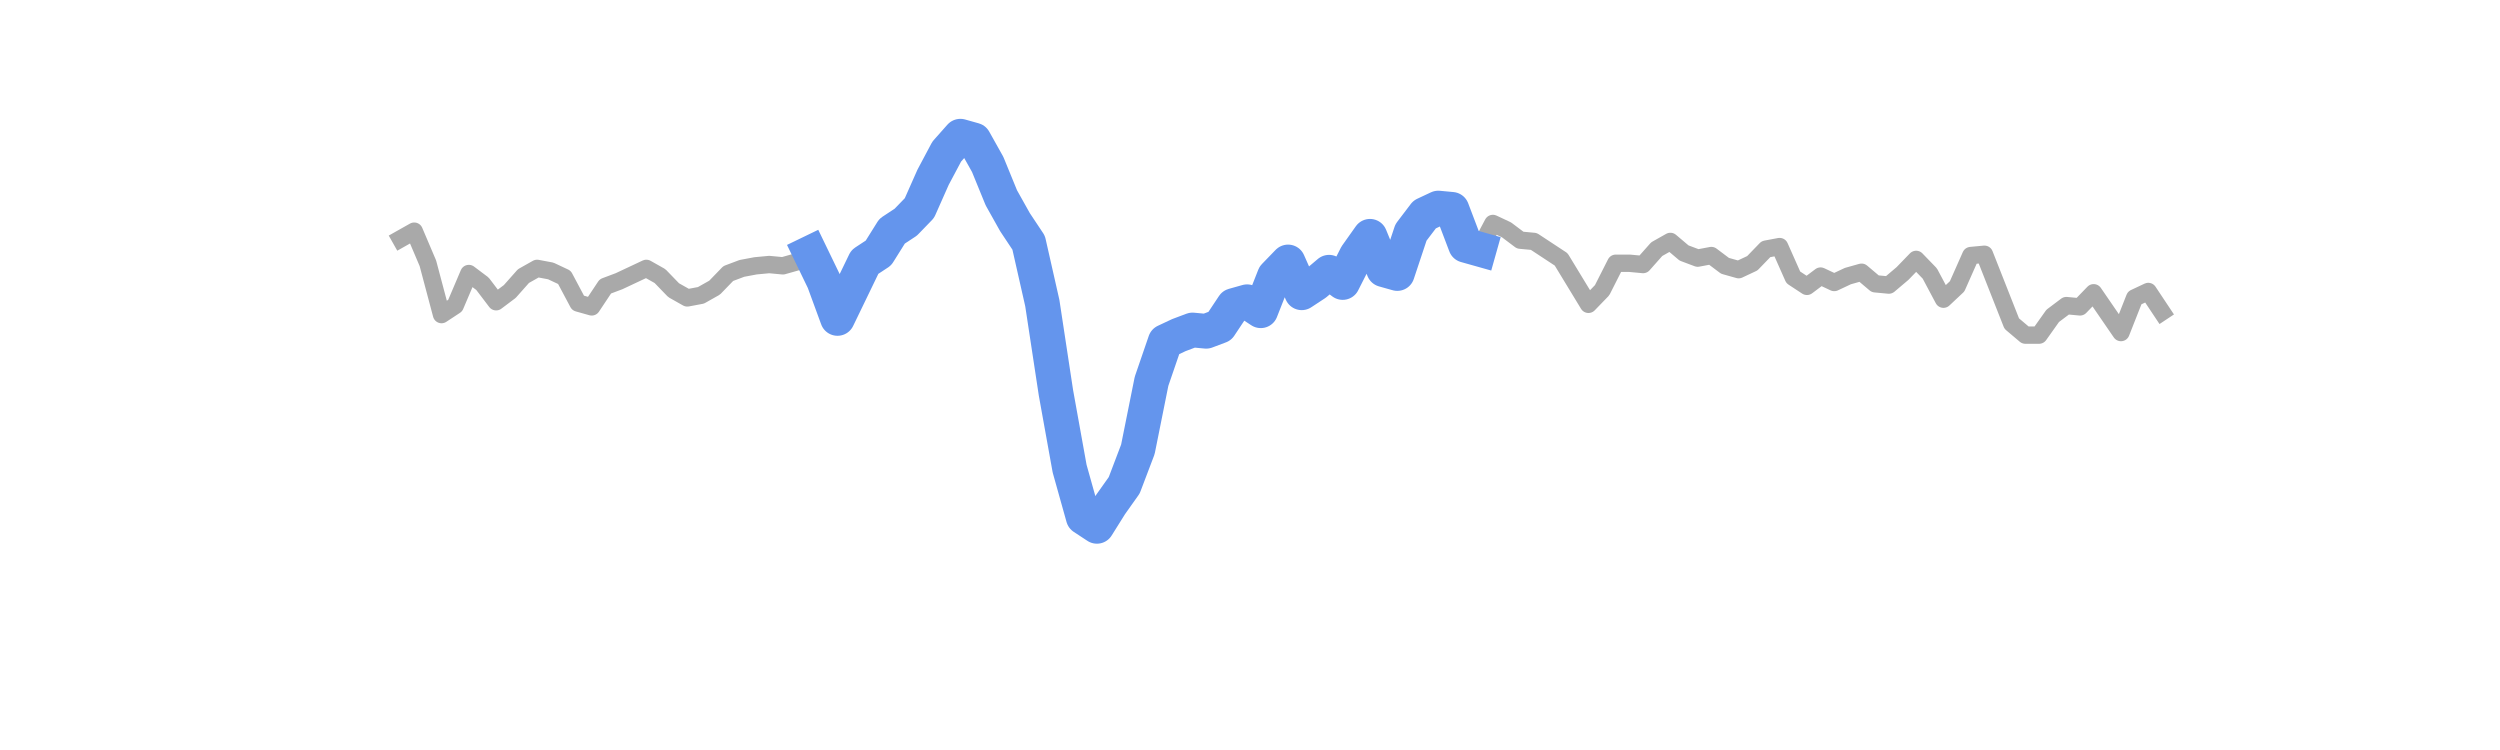 <?xml version="1.0" encoding="utf-8" standalone="no"?>
<!DOCTYPE svg PUBLIC "-//W3C//DTD SVG 1.1//EN"
  "http://www.w3.org/Graphics/SVG/1.1/DTD/svg11.dtd">
<svg xmlns:xlink="http://www.w3.org/1999/xlink" width="360pt" height="108pt" viewBox="0 0 360 108" xmlns="http://www.w3.org/2000/svg" version="1.1">
 <defs>
  <style type="text/css">*{stroke-linejoin: round; stroke-linecap: butt}</style>
 </defs>
 <g id="figure_1">
  <g id="patch_1">
   <path d="M 0 108 
L 360 108 
L 360 0 
L 0 0 
L 0 108 
z
" style="fill: none"/>
  </g>
  <g id="axes_1">
   <g id="line2d_1">
    <path d="M 57.682 34.397 
L 59.648 33.288 
L 61.614 37.908 
L 63.58 45.3 
L 65.547 44.006 
L 67.513 39.386 
L 69.479 40.865 
L 71.445 43.452 
L 73.411 41.974 
L 75.377 39.756 
L 77.344 38.647 
L 79.31 39.017 
L 81.276 39.941 
L 83.242 43.637 
L 85.208 44.191 
L 87.174 41.234 
L 89.141 40.495 
L 93.073 38.647 
L 95.039 39.756 
L 97.005 41.789 
L 98.971 42.898 
L 100.938 42.528 
L 102.904 41.419 
L 104.87 39.386 
L 106.836 38.647 
L 108.802 38.278 
L 110.768 38.093 
L 112.735 38.278 
L 114.701 37.723 
L 116.667 36.43 
L 118.633 40.495 
L 120.599 45.854 
L 124.532 37.723 
L 126.498 36.43 
L 128.464 33.288 
L 130.43 31.994 
L 132.396 29.962 
L 134.363 25.526 
L 136.329 21.83 
L 138.295 19.613 
L 140.261 20.167 
L 142.227 23.678 
L 144.193 28.483 
L 146.16 31.994 
L 148.126 34.951 
L 150.092 43.637 
L 152.058 56.573 
L 154.024 67.476 
L 155.99 74.498 
L 157.957 75.792 
L 159.923 72.65 
L 161.889 69.878 
L 163.855 64.704 
L 165.821 54.91 
L 167.788 49.181 
L 169.754 48.257 
L 171.72 47.518 
L 173.686 47.702 
L 175.652 46.963 
L 177.618 44.006 
L 179.585 43.452 
L 181.551 44.746 
L 183.517 39.756 
L 185.483 37.723 
L 187.449 42.158 
L 189.415 40.865 
L 191.382 39.202 
L 193.348 40.68 
L 195.314 36.799 
L 197.28 34.027 
L 199.246 38.832 
L 201.212 39.386 
L 203.179 33.473 
L 205.145 30.886 
L 207.111 29.962 
L 209.077 30.146 
L 211.043 35.321 
L 213.01 35.875 
L 214.976 32.179 
L 216.942 33.103 
L 218.908 34.582 
L 220.874 34.766 
L 224.807 37.354 
L 228.739 43.822 
L 230.705 41.789 
L 232.671 37.908 
L 234.637 37.908 
L 236.604 38.093 
L 238.57 35.875 
L 240.536 34.766 
L 242.502 36.43 
L 244.468 37.169 
L 246.434 36.799 
L 248.401 38.278 
L 250.367 38.832 
L 252.333 37.908 
L 254.299 35.875 
L 256.265 35.506 
L 258.232 39.941 
L 260.198 41.234 
L 262.164 39.756 
L 264.13 40.68 
L 266.096 39.756 
L 268.062 39.202 
L 270.029 40.865 
L 271.995 41.05 
L 273.961 39.386 
L 275.927 37.354 
L 277.893 39.386 
L 279.859 43.082 
L 281.826 41.234 
L 283.792 36.799 
L 285.758 36.614 
L 289.69 46.594 
L 291.656 48.257 
L 293.623 48.257 
L 295.589 45.485 
L 297.555 44.006 
L 299.521 44.191 
L 301.487 42.158 
L 305.42 47.887 
L 307.386 42.898 
L 309.352 41.974 
L 311.318 44.93 
L 311.318 44.93 
" clip-path="url(#pc4604e17b8)" style="fill: none; stroke: #a9a9a9; stroke-width: 2.5; stroke-linecap: square"/>
   </g>
   <g id="line2d_2">
    <path d="M 116.667 36.43 
L 118.633 40.495 
L 120.599 45.854 
L 122.566 41.789 
L 124.532 37.723 
L 126.498 36.43 
L 128.464 33.288 
L 130.43 31.994 
L 132.396 29.962 
L 134.363 25.526 
L 136.329 21.83 
L 138.295 19.613 
L 140.261 20.167 
L 142.227 23.678 
L 144.193 28.483 
L 146.16 31.994 
L 148.126 34.951 
L 150.092 43.637 
L 152.058 56.573 
L 154.024 67.476 
L 155.99 74.498 
L 157.957 75.792 
L 159.923 72.65 
L 161.889 69.878 
L 163.855 64.704 
L 165.821 54.91 
L 167.788 49.181 
L 169.754 48.257 
L 171.72 47.518 
L 173.686 47.702 
L 175.652 46.963 
L 177.618 44.006 
L 179.585 43.452 
L 181.551 44.746 
L 183.517 39.756 
L 185.483 37.723 
L 187.449 42.158 
L 189.415 40.865 
L 191.382 39.202 
L 193.348 40.68 
L 195.314 36.799 
L 197.28 34.027 
L 199.246 38.832 
L 201.212 39.386 
L 203.179 33.473 
L 205.145 30.886 
L 207.111 29.962 
L 209.077 30.146 
L 211.043 35.321 
L 213.01 35.875 
" clip-path="url(#pc4604e17b8)" style="fill: none; stroke: #6495ed; stroke-width: 5; stroke-linecap: square"/>
   </g>
  </g>
 </g>
 <defs>
  <clipPath id="pc4604e17b8">
   <rect x="45" y="12.96" width="279" height="83.16"/>
  </clipPath>
 </defs>
</svg>
